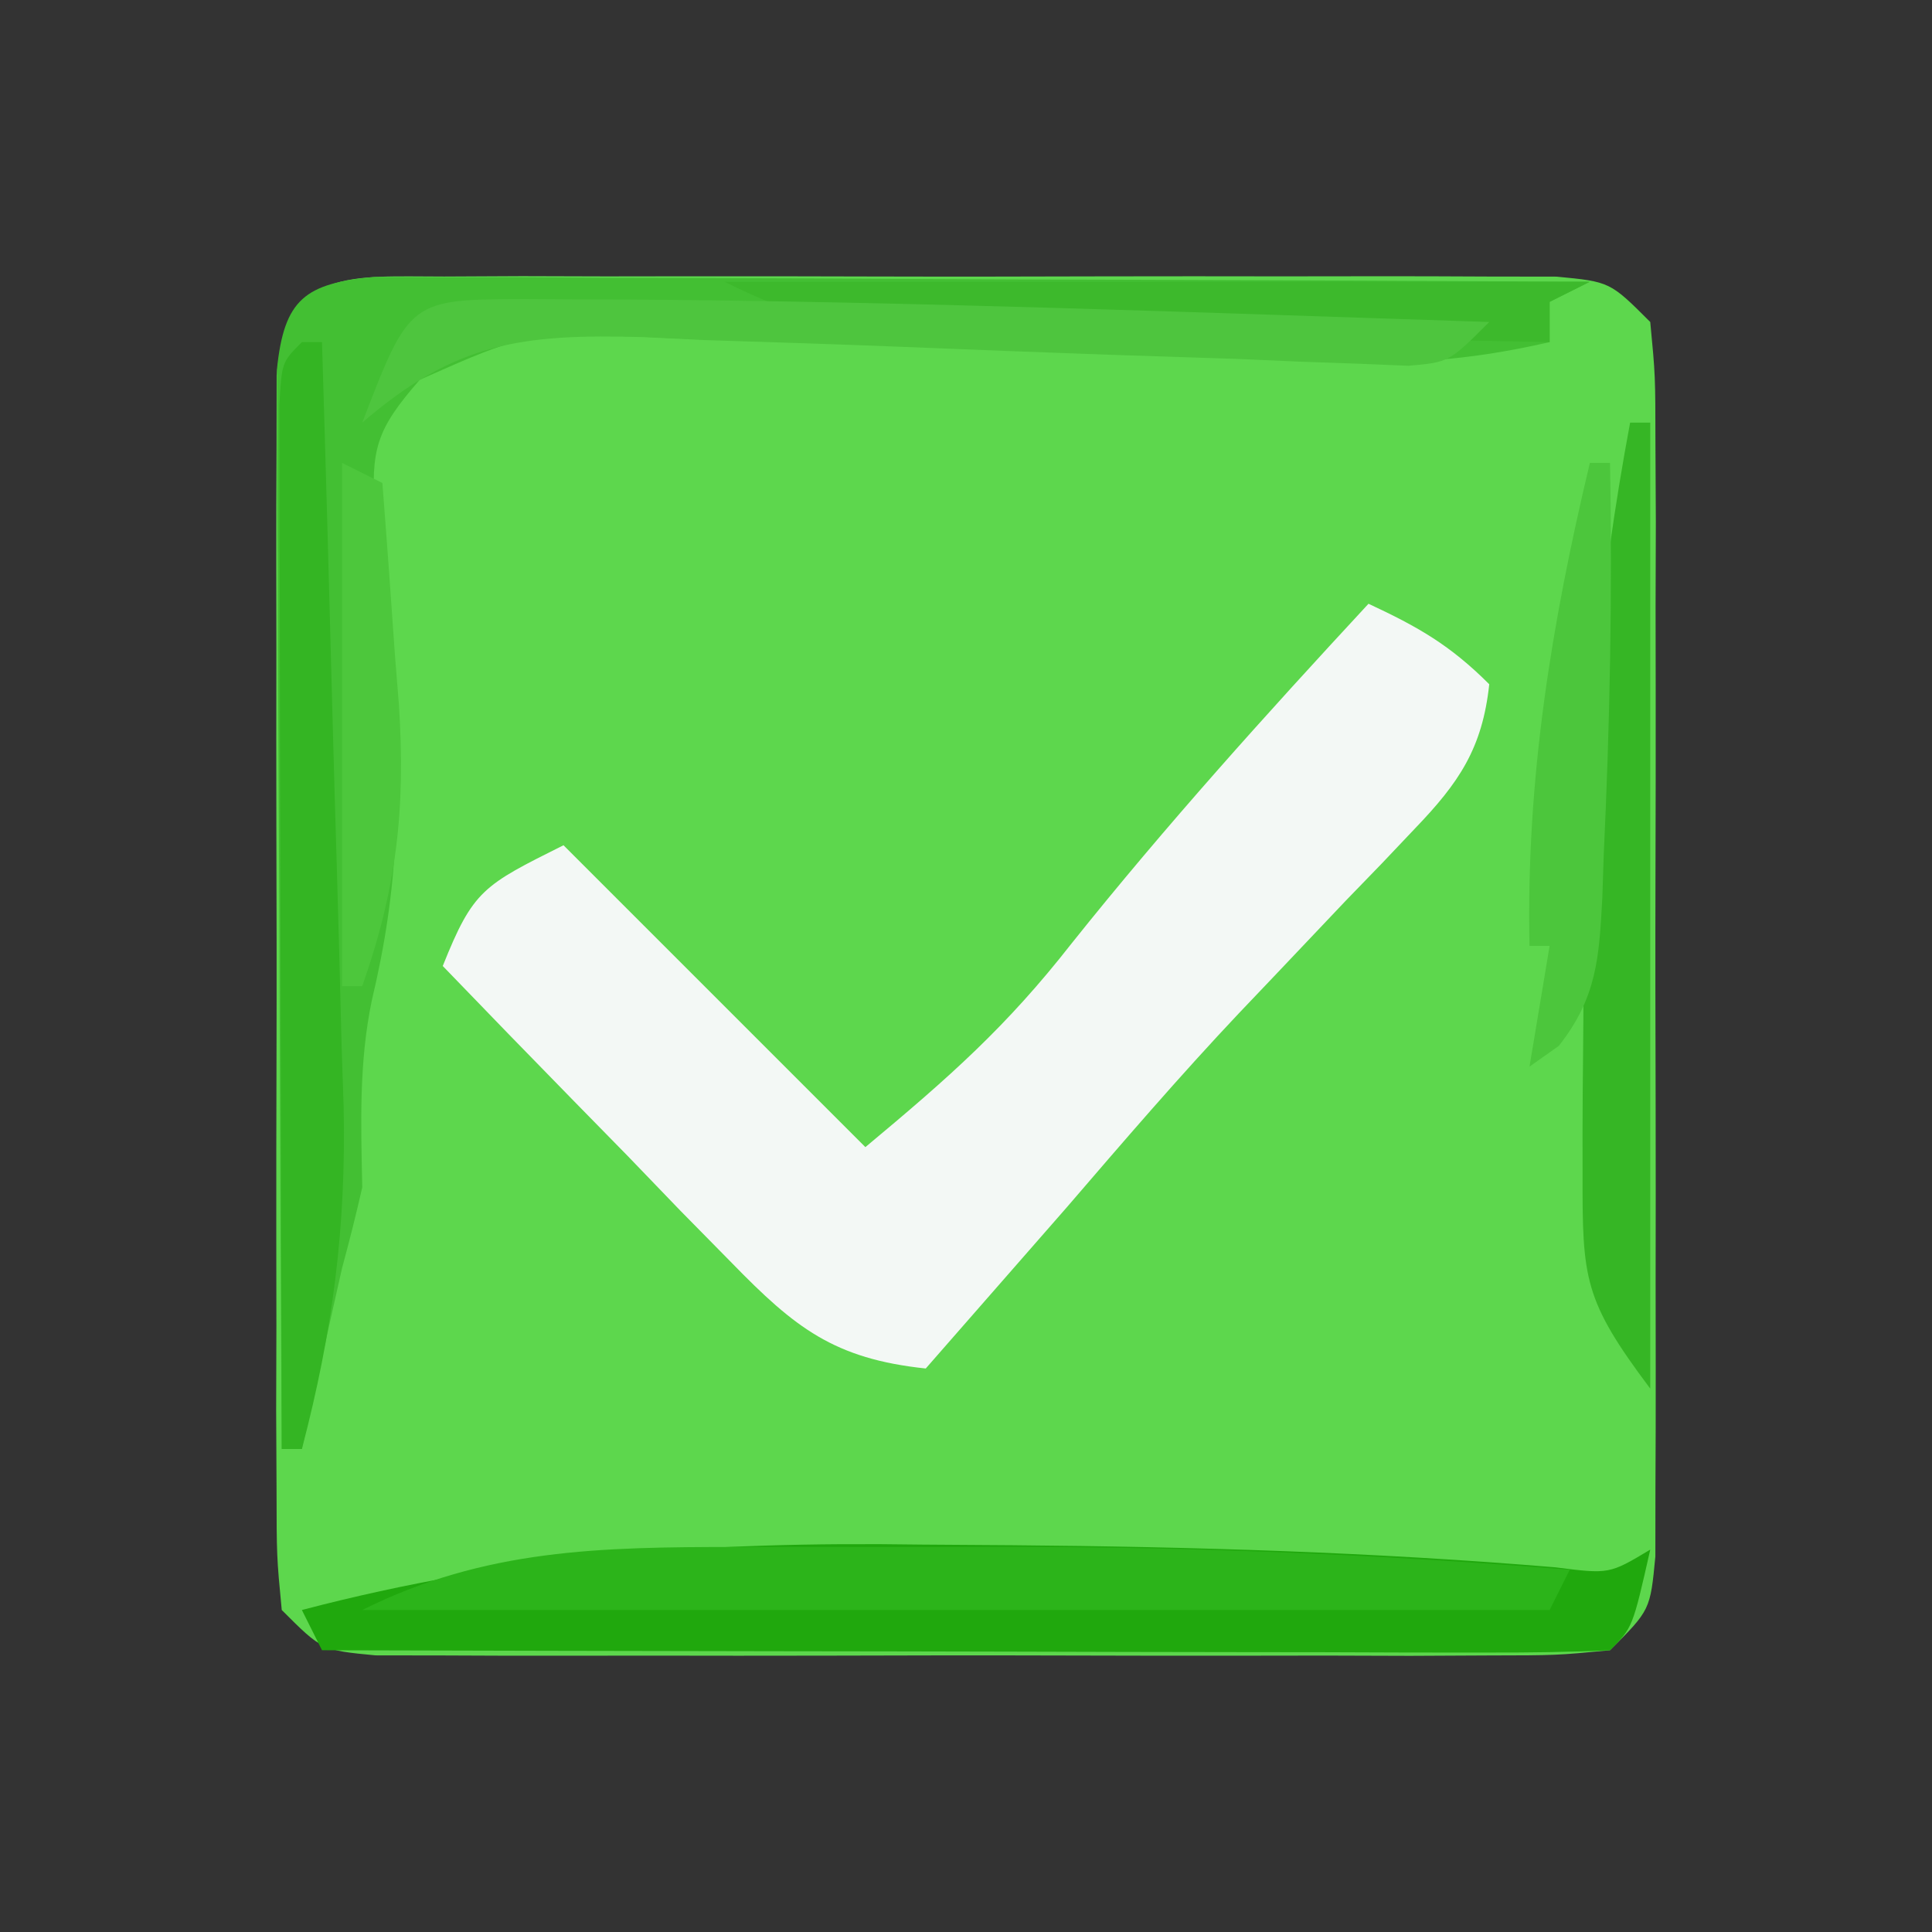 <?xml version="1.0" encoding="UTF-8"?>
<svg version="1.1" xmlns="http://www.w3.org/2000/svg" width="96" height="96">
<rect width="100%" height="100%" fill="#333333" stroke="none"/>
<path d="M0 0 C1.275 -0.006 2.549 -0.013 3.863 -0.019 C5.26 -0.016 6.657 -0.011 8.055 -0.007 C9.482 -0.008 10.909 -0.01 12.336 -0.013 C15.329 -0.016 18.322 -0.011 21.314 -0.002 C25.155 0.009 28.995 0.003 32.835 -0.009 C35.783 -0.016 38.731 -0.014 41.678 -0.009 C43.094 -0.008 44.511 -0.009 45.927 -0.014 C47.904 -0.019 49.882 -0.01 51.859 0 C53.549 0.002 53.549 0.002 55.273 0.005 C57.93 0.259 57.93 0.259 59.93 2.259 C60.184 4.916 60.184 4.916 60.188 8.329 C60.195 9.604 60.201 10.879 60.208 12.192 C60.204 13.589 60.2 14.986 60.195 16.384 C60.197 17.811 60.199 19.238 60.201 20.666 C60.204 23.658 60.2 26.651 60.19 29.644 C60.179 33.484 60.186 37.324 60.198 41.164 C60.205 44.112 60.203 47.06 60.197 50.007 C60.196 51.423 60.198 52.84 60.202 54.256 C60.207 56.233 60.198 58.211 60.188 60.188 C60.187 61.315 60.185 62.441 60.184 63.602 C59.93 66.259 59.93 66.259 57.93 68.259 C55.273 68.513 55.273 68.513 51.859 68.518 C49.947 68.527 49.947 68.527 47.997 68.537 C46.599 68.533 45.202 68.529 43.805 68.524 C42.377 68.526 40.95 68.528 39.523 68.53 C36.53 68.533 33.538 68.529 30.545 68.52 C26.705 68.508 22.864 68.515 19.024 68.527 C16.076 68.534 13.129 68.532 10.181 68.526 C8.765 68.525 7.349 68.527 5.933 68.531 C3.955 68.536 1.977 68.527 0 68.518 C-1.69 68.515 -1.69 68.515 -3.414 68.513 C-6.07 68.259 -6.07 68.259 -8.07 66.259 C-8.324 63.602 -8.324 63.602 -8.329 60.188 C-8.335 58.914 -8.342 57.639 -8.348 56.326 C-8.345 54.928 -8.341 53.531 -8.336 52.134 C-8.337 50.707 -8.339 49.279 -8.342 47.852 C-8.345 44.859 -8.34 41.867 -8.331 38.874 C-8.32 35.034 -8.326 31.194 -8.338 27.353 C-8.345 24.405 -8.343 21.458 -8.338 18.51 C-8.337 17.094 -8.338 15.678 -8.343 14.262 C-8.348 12.284 -8.339 10.307 -8.329 8.329 C-8.328 7.203 -8.326 6.076 -8.324 4.916 C-7.808 -0.487 -4.621 0.007 0 0 Z " fill="#5DD74D" transform="translate(22.07,13.741)"/>
<path d="M0 0 C2.468 1.152 4.048 2.048 6 4 C5.658 7.19 4.491 8.898 2.305 11.172 C1.757 11.75 1.209 12.328 0.645 12.923 C0.061 13.526 -0.523 14.129 -1.125 14.75 C-2.319 16.007 -3.511 17.265 -4.703 18.523 C-5.276 19.125 -5.849 19.727 -6.439 20.347 C-9.394 23.477 -12.193 26.738 -15 30 C-16.311 31.501 -17.624 33.001 -18.938 34.5 C-19.524 35.17 -20.111 35.841 -20.715 36.531 C-21.139 37.016 -21.563 37.501 -22 38 C-26.547 37.518 -28.491 35.986 -31.645 32.746 C-32.486 31.892 -33.327 31.038 -34.193 30.158 C-35.058 29.26 -35.922 28.363 -36.812 27.438 C-37.696 26.536 -38.58 25.634 -39.49 24.705 C-41.669 22.479 -43.839 20.244 -46 18 C-44.486 14.215 -43.986 13.993 -40 12 C-35.05 16.95 -30.1 21.9 -25 27 C-20.79 23.492 -17.984 21.01 -14.75 16.875 C-10.068 11.013 -5.096 5.501 0 0 Z " fill="#F3F8F5" transform="translate(68,30)"/>
<path d="M0 0 C1.115 0.004 2.229 0.009 3.378 0.013 C5.27 0.014 5.27 0.014 7.2 0.014 C8.581 0.024 9.963 0.035 11.344 0.045 C12.754 0.049 14.164 0.052 15.573 0.054 C19.285 0.061 22.997 0.081 26.71 0.103 C30.497 0.124 34.284 0.133 38.071 0.143 C45.503 0.164 52.935 0.198 60.368 0.241 C59.708 0.571 59.048 0.901 58.368 1.241 C58.368 1.901 58.368 2.561 58.368 3.241 C54.973 4.018 51.95 4.334 48.473 4.199 C47.529 4.166 46.584 4.133 45.611 4.099 C44.603 4.059 43.594 4.02 42.555 3.979 C40.407 3.911 38.258 3.844 36.11 3.778 C32.732 3.668 29.355 3.553 25.978 3.421 C22.712 3.297 19.447 3.198 16.18 3.104 C15.172 3.058 14.163 3.012 13.124 2.965 C7.395 2.819 7.395 2.819 2.225 5.112 C0.047 7.608 -0.211 8.543 -0.007 11.803 C0.034 12.681 0.075 13.559 0.118 14.463 C0.284 16.306 0.471 18.148 0.68 19.987 C1.331 25.725 1.183 30.327 -0.156 35.951 C-0.803 39.061 -0.696 42.076 -0.632 45.241 C-0.936 46.581 -1.272 47.914 -1.632 49.241 C-1.991 50.823 -2.345 52.406 -2.695 53.991 C-2.871 54.79 -3.048 55.589 -3.23 56.412 C-3.363 57.016 -3.495 57.619 -3.632 58.241 C-3.962 58.241 -4.292 58.241 -4.632 58.241 C-4.679 50.974 -4.714 43.707 -4.736 36.44 C-4.746 33.065 -4.76 29.691 -4.783 26.317 C-4.807 22.44 -4.819 18.563 -4.828 14.686 C-4.838 13.471 -4.848 12.257 -4.859 11.005 C-4.859 9.884 -4.859 8.763 -4.859 7.608 C-4.864 6.618 -4.868 5.627 -4.873 4.607 C-4.515 1.091 -3.471 0.317 0 0 Z " fill="#43BF33" transform="translate(18.632,13.759)"/>
<path d="M0 0 C1.507 0.011 3.013 0.022 4.52 0.031 C13.522 0.106 22.495 0.378 31.469 1.129 C34.154 1.469 34.154 1.469 36.188 0.25 C35.312 4.125 35.312 4.125 34.188 5.25 C32.193 5.344 30.196 5.367 28.199 5.364 C26.918 5.363 25.636 5.363 24.316 5.363 C22.908 5.358 21.499 5.353 20.09 5.348 C18.656 5.346 17.223 5.344 15.789 5.343 C12.01 5.34 8.23 5.33 4.451 5.319 C0.597 5.308 -3.257 5.304 -7.111 5.299 C-14.678 5.288 -22.245 5.271 -29.812 5.25 C-30.142 4.59 -30.473 3.93 -30.812 3.25 C-20.325 0.503 -10.762 -0.163 0 0 Z " fill="#20A80D" transform="translate(45.812,76.75)"/>
<path d="M0 0 C0.33 0 0.66 0 1 0 C1 15.84 1 31.68 1 48 C-2.31 43.586 -2.376 42.563 -2.363 37.285 C-2.364 36.634 -2.364 35.982 -2.365 35.311 C-2.362 33.93 -2.353 32.549 -2.336 31.168 C-2.313 29.1 -2.316 27.034 -2.322 24.967 C-2.303 16.488 -1.56 8.337 0 0 Z " fill="#36B625" transform="translate(81,21)"/>
<path d="M0 0 C0.709 -0.001 1.418 -0.002 2.149 -0.003 C3.645 -0.004 5.141 -0.002 6.637 0.002 C8.872 0.008 11.108 0.003 13.344 -0.004 C22.74 -0.008 32.039 0.38 41.406 1.133 C41.076 1.793 40.746 2.453 40.406 3.133 C20.936 3.133 1.466 3.133 -18.594 3.133 C-12.504 0.088 -6.728 0.006 0 0 Z " fill="#2CB41A" transform="translate(36.594,76.867)"/>
<path d="M0 0 C0.33 0 0.66 0 1 0 C1.195 6.386 1.372 12.772 1.537 19.159 C1.595 21.329 1.657 23.498 1.724 25.668 C1.819 28.798 1.899 31.928 1.977 35.059 C2.009 36.018 2.041 36.978 2.074 37.967 C2.206 43.99 1.531 49.168 0 55 C-0.33 55 -0.66 55 -1 55 C-1.025 47.328 -1.043 39.656 -1.055 31.984 C-1.06 29.371 -1.067 26.759 -1.075 24.147 C-1.088 20.401 -1.093 16.656 -1.098 12.91 C-1.103 11.734 -1.108 10.558 -1.113 9.346 C-1.113 7.725 -1.113 7.725 -1.114 6.071 C-1.116 5.113 -1.118 4.156 -1.12 3.17 C-1 1 -1 1 0 0 Z " fill="#34B523" transform="translate(15,17)"/>
<path d="M0 0 C14.19 0 28.38 0 43 0 C42.34 0.33 41.68 0.66 41 1 C41 1.66 41 2.32 41 3 C35.804 2.906 30.608 2.8 25.412 2.683 C23.644 2.644 21.877 2.61 20.11 2.578 C17.568 2.532 15.026 2.474 12.484 2.414 C11.696 2.403 10.907 2.391 10.094 2.379 C5.972 2.268 3.776 1.888 0 0 Z " fill="#3DB92C" transform="translate(36,14)"/>
<path d="M0 0 C0.765 0.005 1.53 0.009 2.318 0.014 C3.518 0.017 3.518 0.017 4.743 0.02 C19.125 0.114 33.506 0.671 47.88 1.139 C45.88 3.139 45.88 3.139 43.858 3.314 C43.028 3.28 42.197 3.246 41.342 3.21 C40.401 3.177 39.459 3.144 38.489 3.11 C36.958 3.043 36.958 3.043 35.396 2.975 C33.242 2.904 31.088 2.833 28.935 2.764 C25.533 2.642 22.132 2.514 18.731 2.374 C15.453 2.243 12.175 2.139 8.896 2.037 C7.883 1.988 6.87 1.94 5.827 1.889 C-0.2 1.72 -3.5 2.154 -8.12 6.139 C-5.765 0.016 -5.765 0.016 0 0 Z " fill="#4EC53E" transform="translate(26.12,14.861)"/>
<path d="M0 0 C0.33 0 0.66 0 1 0 C1.124 6.507 0.994 13 0.688 19.5 C0.665 20.194 0.643 20.888 0.619 21.604 C0.457 24.611 0.347 26.558 -1.543 28.969 C-2.264 29.479 -2.264 29.479 -3 30 C-2.67 28.02 -2.34 26.04 -2 24 C-2.33 24 -2.66 24 -3 24 C-3.172 15.724 -1.914 8.026 0 0 Z " fill="#4CC63C" transform="translate(79,23)"/>
<path d="M0 0 C0.99 0.495 0.99 0.495 2 1 C2.223 3.854 2.429 6.707 2.625 9.562 C2.689 10.362 2.754 11.162 2.82 11.986 C3.158 17.164 2.724 21.098 1 26 C0.67 26 0.34 26 0 26 C0 17.42 0 8.84 0 0 Z " fill="#4DC73C" transform="translate(17,23)"/>
</svg>
